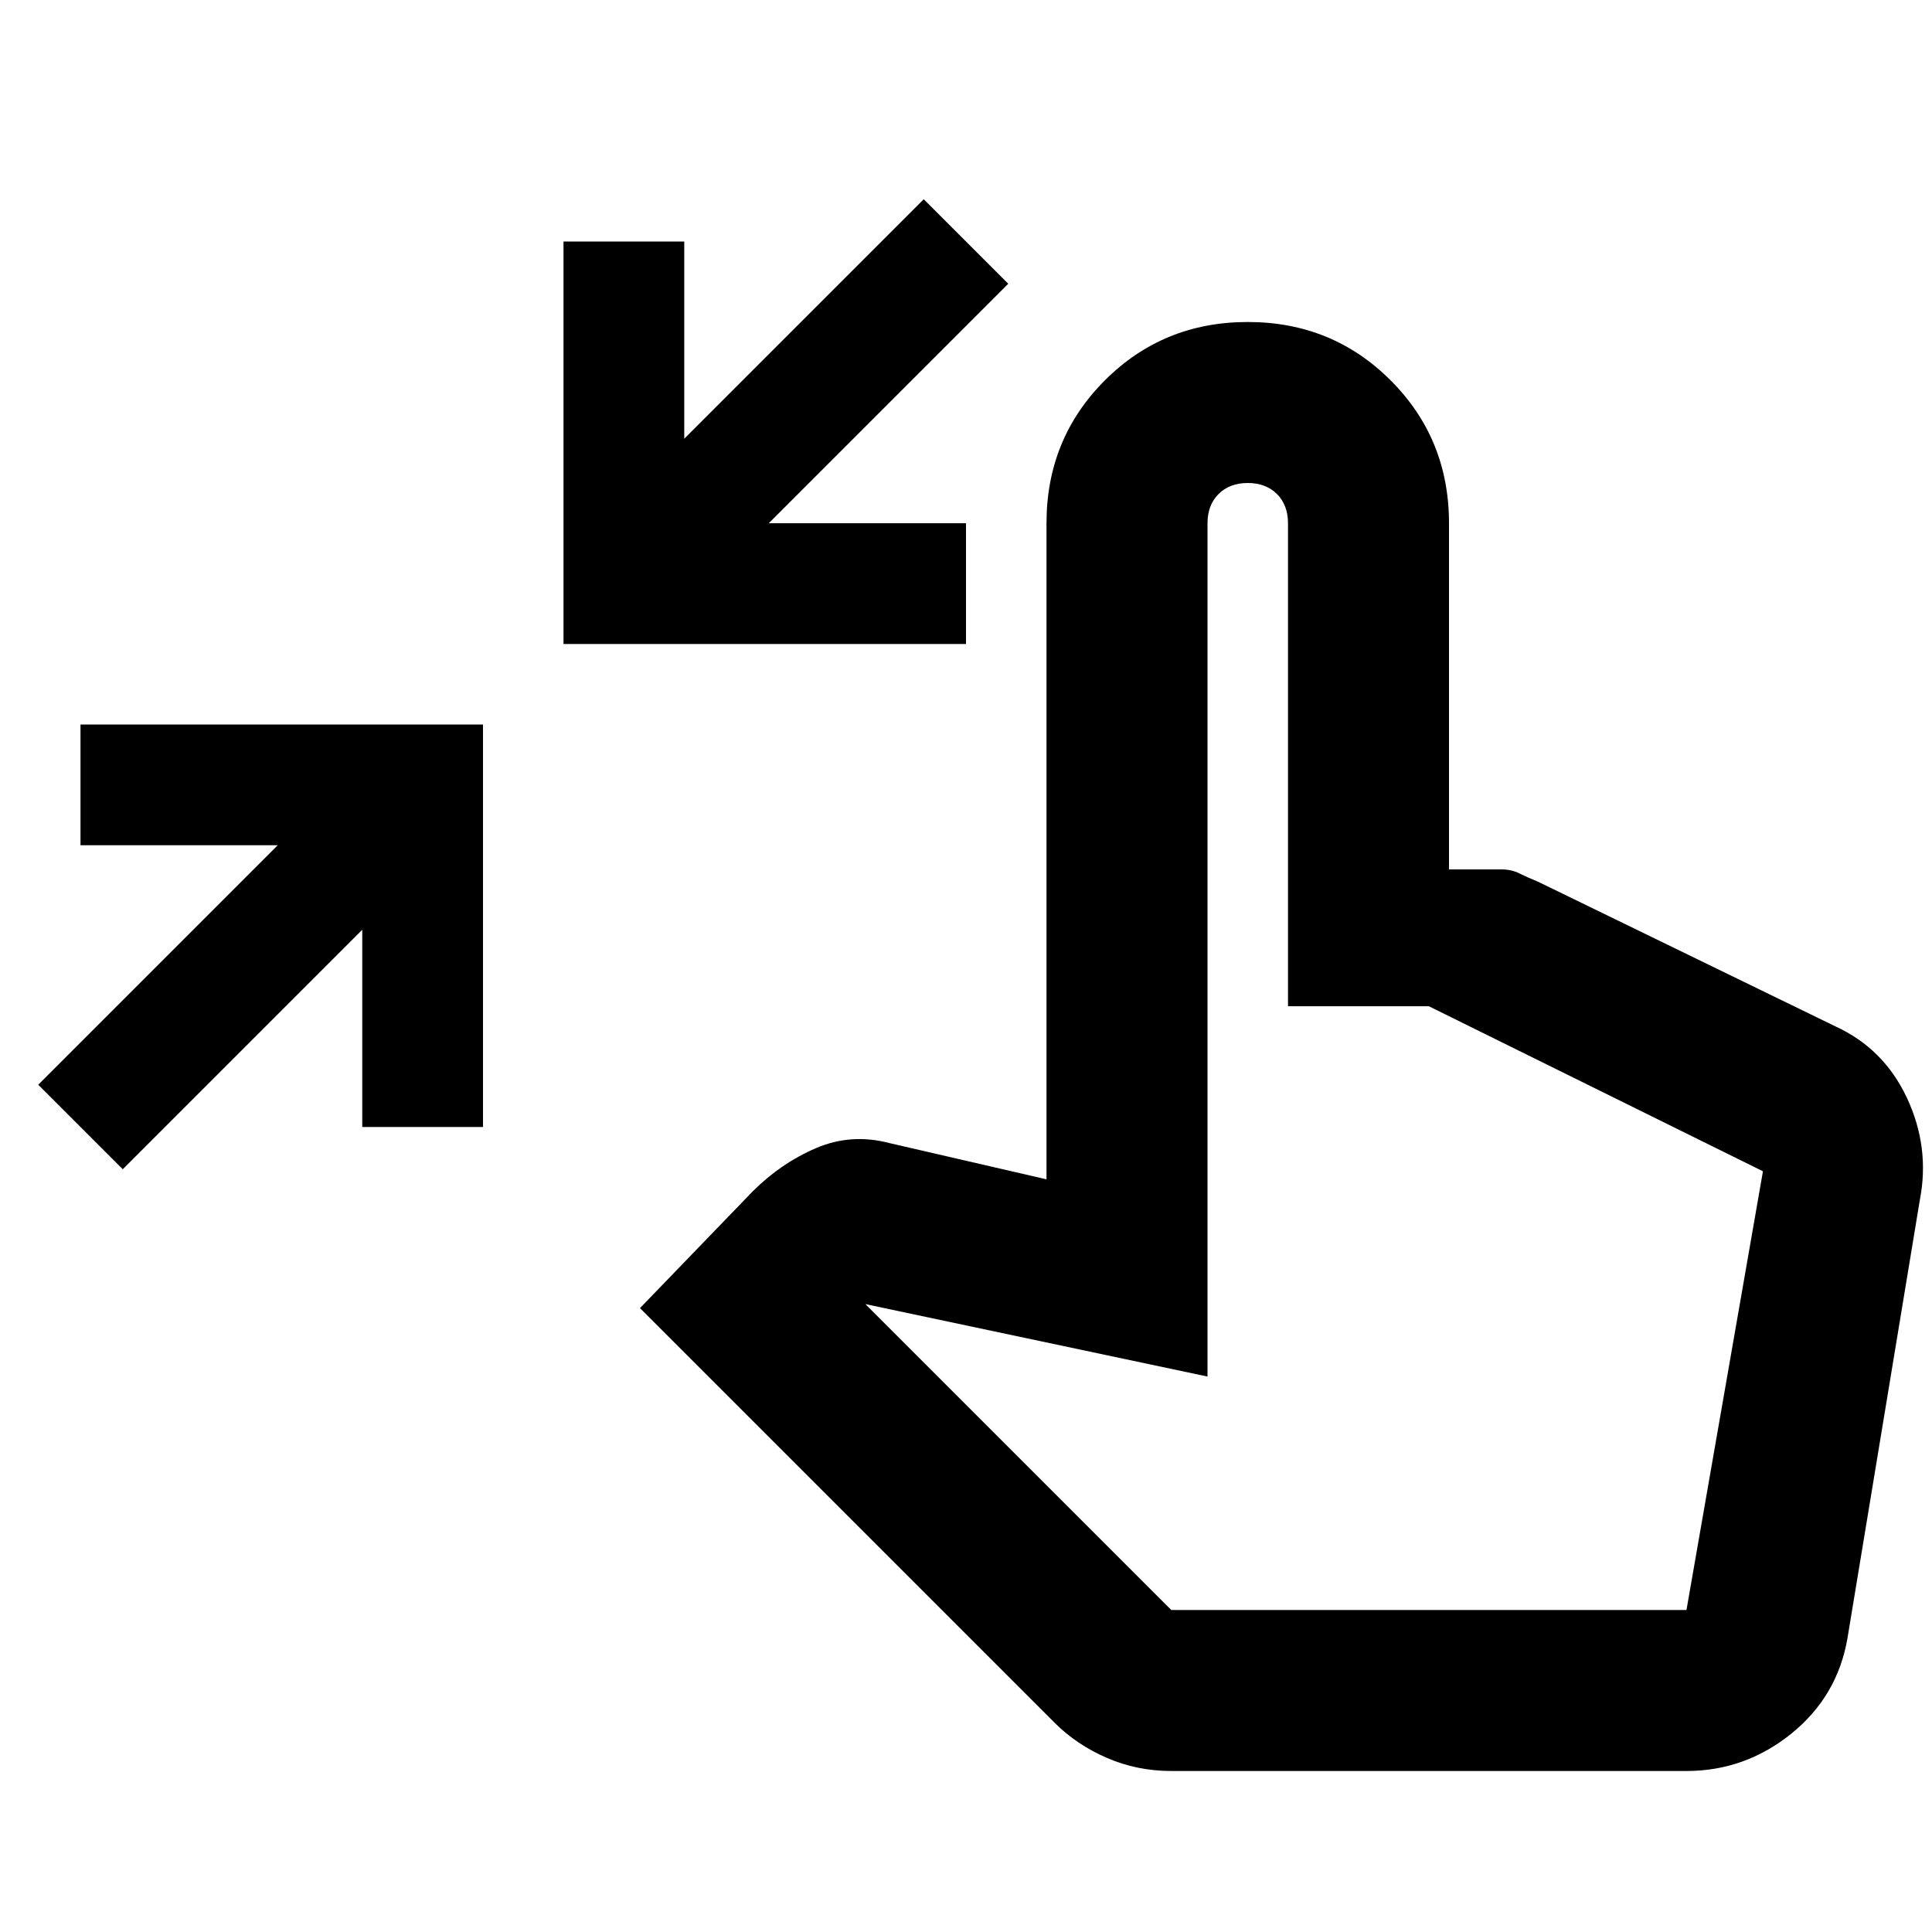<svg xmlns="http://www.w3.org/2000/svg" viewBox="0 0 24 24"><path d="m1.525 14.525-1.05-1.05L3.45 10.5H1V9h5v5H4.5v-2.45ZM7 8V3h1.5v2.45l2.975-2.975 1.05 1.05L9.55 6.5H12V8Zm7.55 14q-.425 0-.8-.163-.375-.162-.65-.437l-5.15-5.15 1.4-1.45q.35-.35.788-.538.437-.187.912-.062l1.95.45V6.5q0-1.05.725-1.775Q14.45 4 15.5 4q1.05 0 1.775.725Q18 5.45 18 6.5v4.3h.65q.125 0 .225.05t.225.1l3.7 1.8q.6.275.888.887.287.613.162 1.263l-.9 5.45q-.125.725-.7 1.188-.575.462-1.3.462Zm0-2h6.4l.95-5.45-4.15-2.05H16v-6q0-.225-.137-.363Q15.725 6 15.5 6q-.225 0-.363.137Q15 6.275 15 6.5v10.6l-4.25-.9Z"/></svg>
